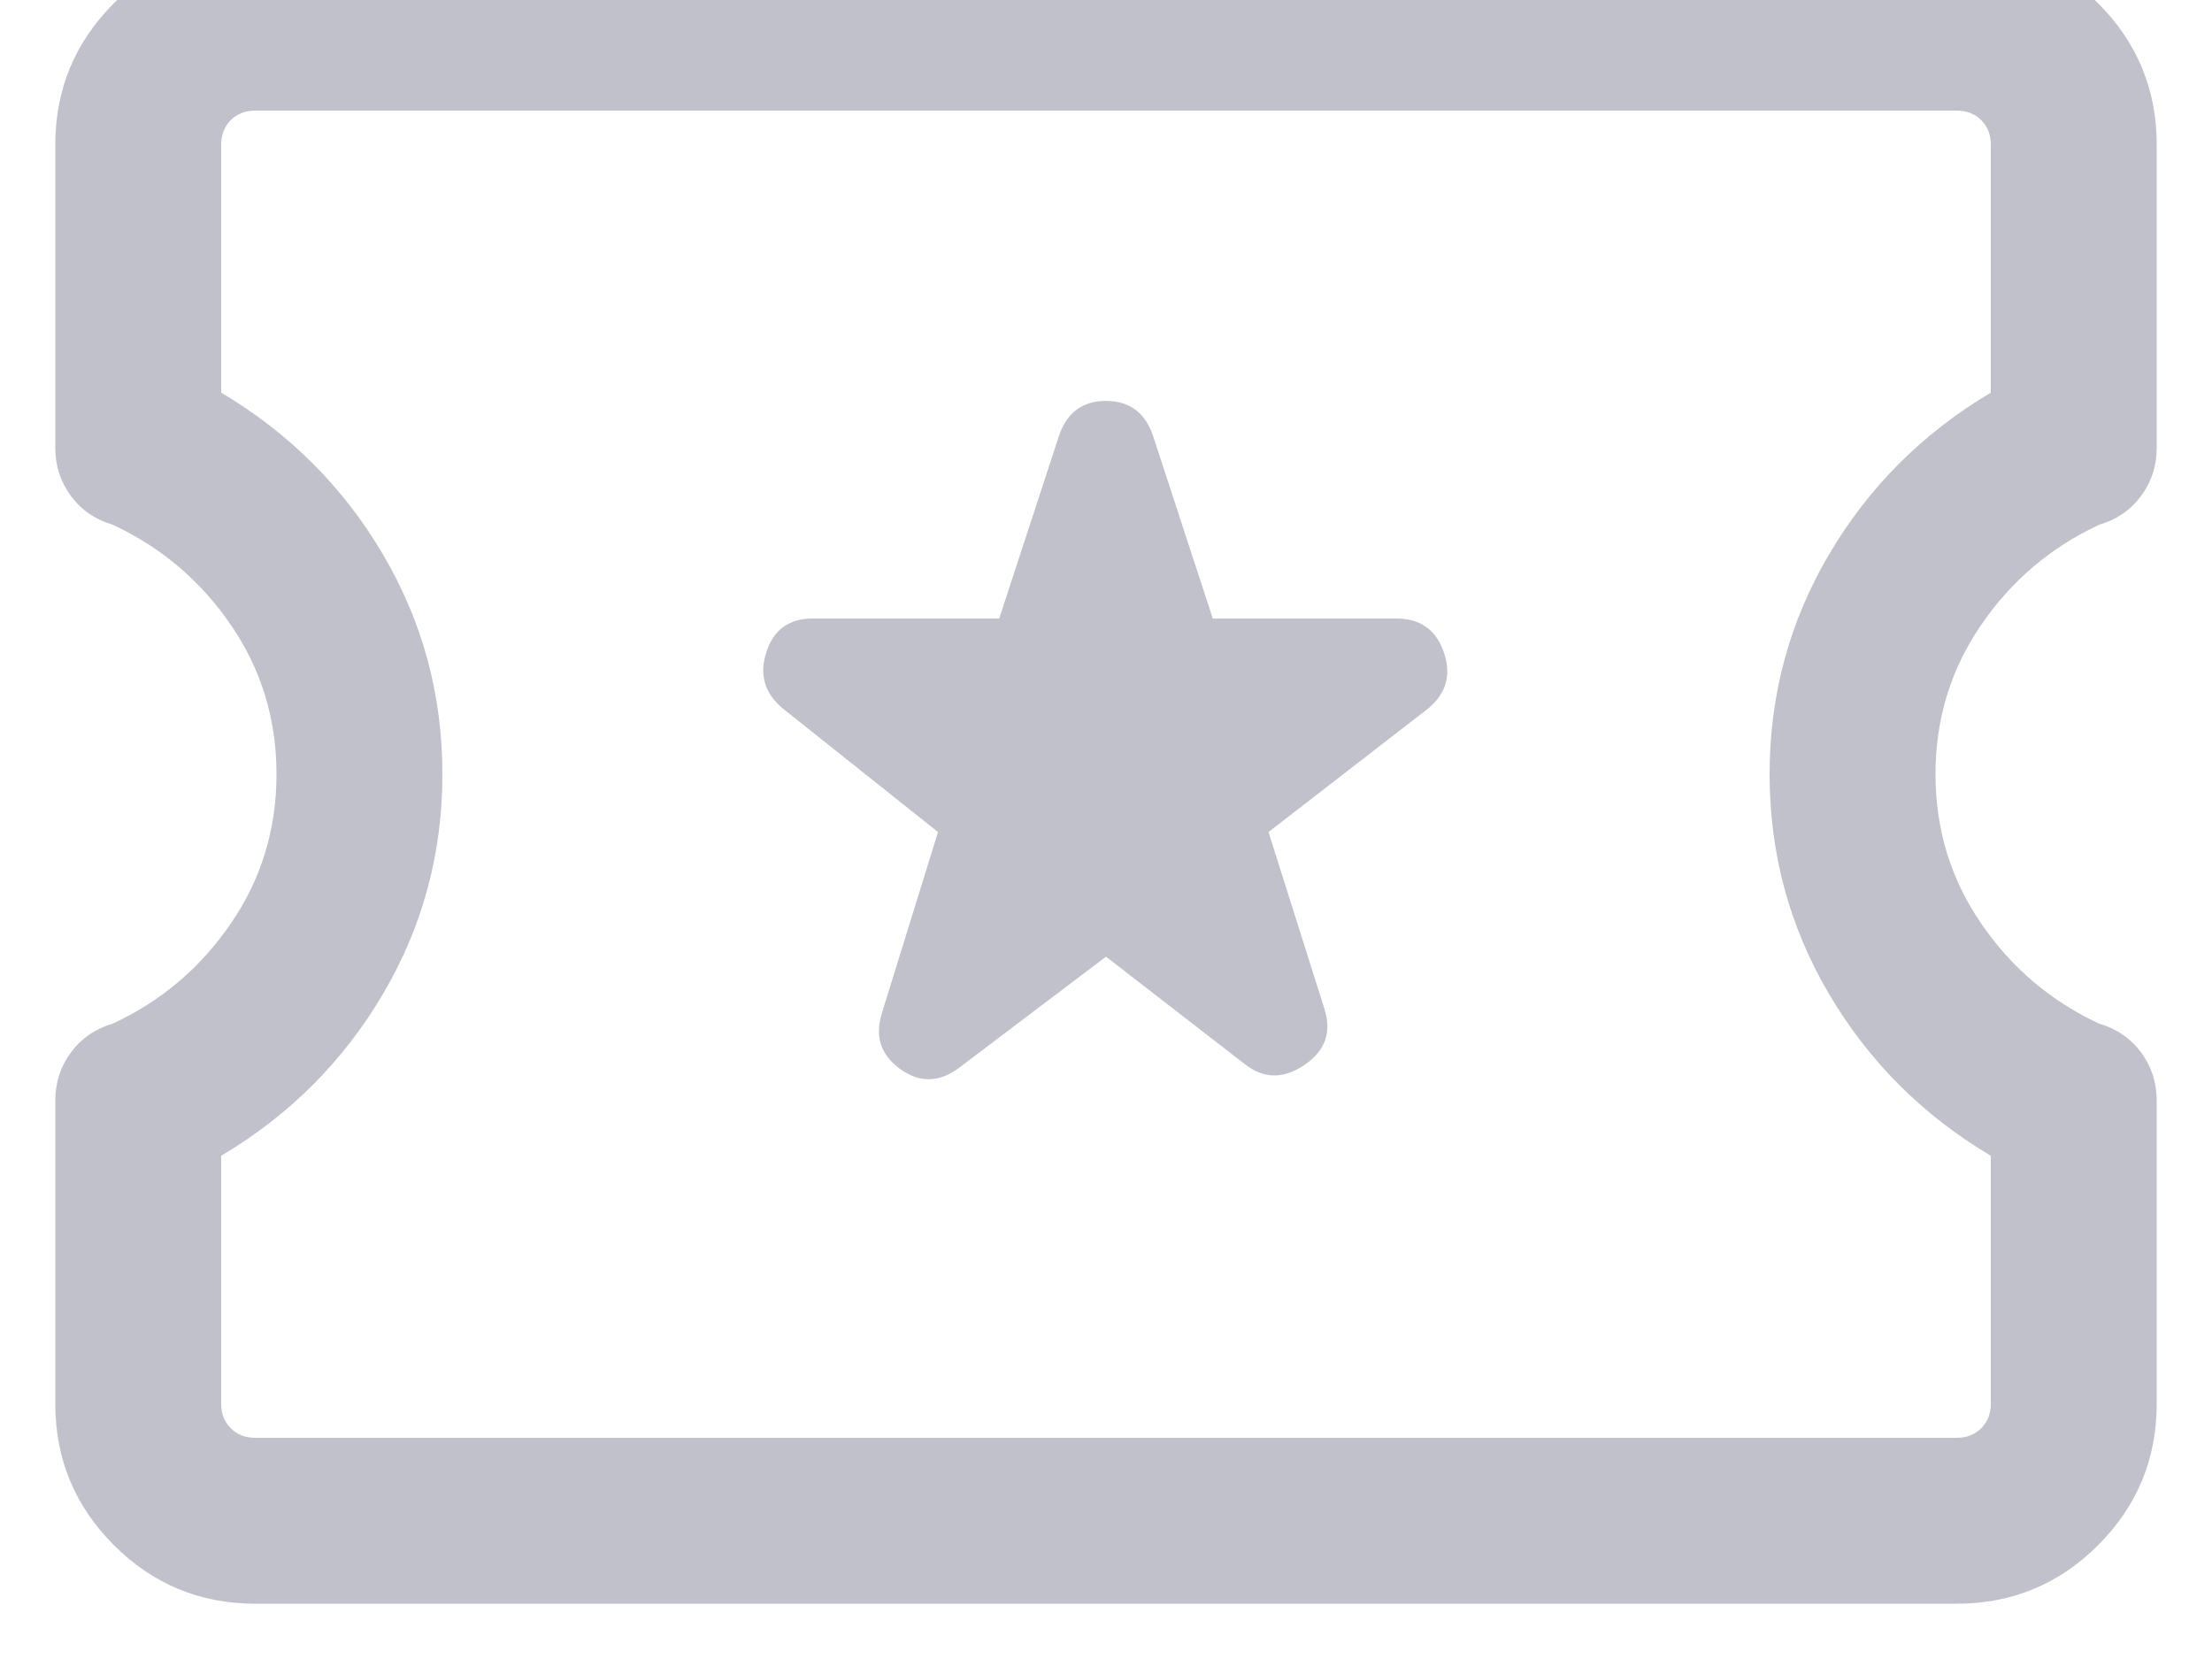<svg width="40" height="30" viewBox="0 0 40 30" fill="none" xmlns="http://www.w3.org/2000/svg" xmlns:xlink="http://www.w3.org/1999/xlink">
<path d="M20,17.3L22.5,19.235C22.841,19.509 23.203,19.517 23.585,19.26C23.967,19.002 24.087,18.659 23.946,18.231L22.939,15.046L25.827,12.811C26.155,12.537 26.249,12.198 26.108,11.793C25.967,11.387 25.682,11.185 25.254,11.185L21.931,11.185L20.854,7.892C20.713,7.464 20.428,7.25 20,7.25C19.572,7.25 19.287,7.464 19.146,7.892L18.069,11.185L14.696,11.185C14.268,11.185 13.989,11.387 13.858,11.793C13.727,12.198 13.826,12.537 14.154,12.811L16.962,15.046L15.954,18.3C15.813,18.728 15.92,19.071 16.275,19.329C16.63,19.587 16.988,19.578 17.35,19.304L20,17.3ZM4.615,29C3.618,29 2.766,28.647 2.059,27.941C1.353,27.234 1,26.382 1,25.385L1,19.904C1,19.576 1.094,19.285 1.283,19.031C1.471,18.777 1.723,18.604 2.038,18.511C2.915,18.104 3.628,17.499 4.177,16.696C4.726,15.894 5,14.995 5,14C5,13.005 4.726,12.106 4.177,11.304C3.628,10.501 2.915,9.896 2.038,9.489C1.723,9.396 1.471,9.223 1.283,8.969C1.094,8.715 1,8.424 1,8.096L1,2.615C1,1.618 1.353,0.766 2.059,0.059C2.766,-0.647 3.618,-1 4.615,-1L35.385,-1C36.382,-1 37.234,-0.647 37.941,0.059C38.647,0.766 39,1.618 39,2.615L39,8.096C39,8.424 38.906,8.715 38.717,8.969C38.529,9.223 38.277,9.396 37.961,9.489C37.084,9.896 36.372,10.501 35.823,11.304C35.274,12.106 35,13.005 35,14C35,14.995 35.274,15.894 35.823,16.696C36.372,17.499 37.084,18.104 37.961,18.511C38.277,18.604 38.529,18.777 38.717,19.031C38.906,19.285 39,19.576 39,19.904L39,25.385C39,26.382 38.647,27.234 37.941,27.941C37.234,28.647 36.382,29 35.385,29L4.615,29ZM4.615,26L35.385,26C35.564,26 35.712,25.942 35.827,25.827C35.942,25.712 36,25.564 36,25.385L36,20.9C34.767,20.167 33.792,19.192 33.075,17.975C32.358,16.758 32,15.433 32,14C32,12.567 32.358,11.242 33.075,10.025C33.792,8.808 34.767,7.833 36,7.1L36,2.615C36,2.436 35.942,2.288 35.827,2.173C35.712,2.058 35.564,2 35.385,2L4.615,2C4.436,2 4.288,2.058 4.173,2.173C4.058,2.288 4,2.436 4,2.615L4,7.1C5.233,7.833 6.208,8.808 6.925,10.025C7.642,11.242 8,12.567 8,14C8,15.433 7.642,16.758 6.925,17.975C6.208,19.192 5.233,20.167 4,20.9L4,25.385C4,25.564 4.058,25.712 4.173,25.827C4.288,25.942 4.436,26 4.615,26Z" fill="#C1C1CB"/>
</svg>
